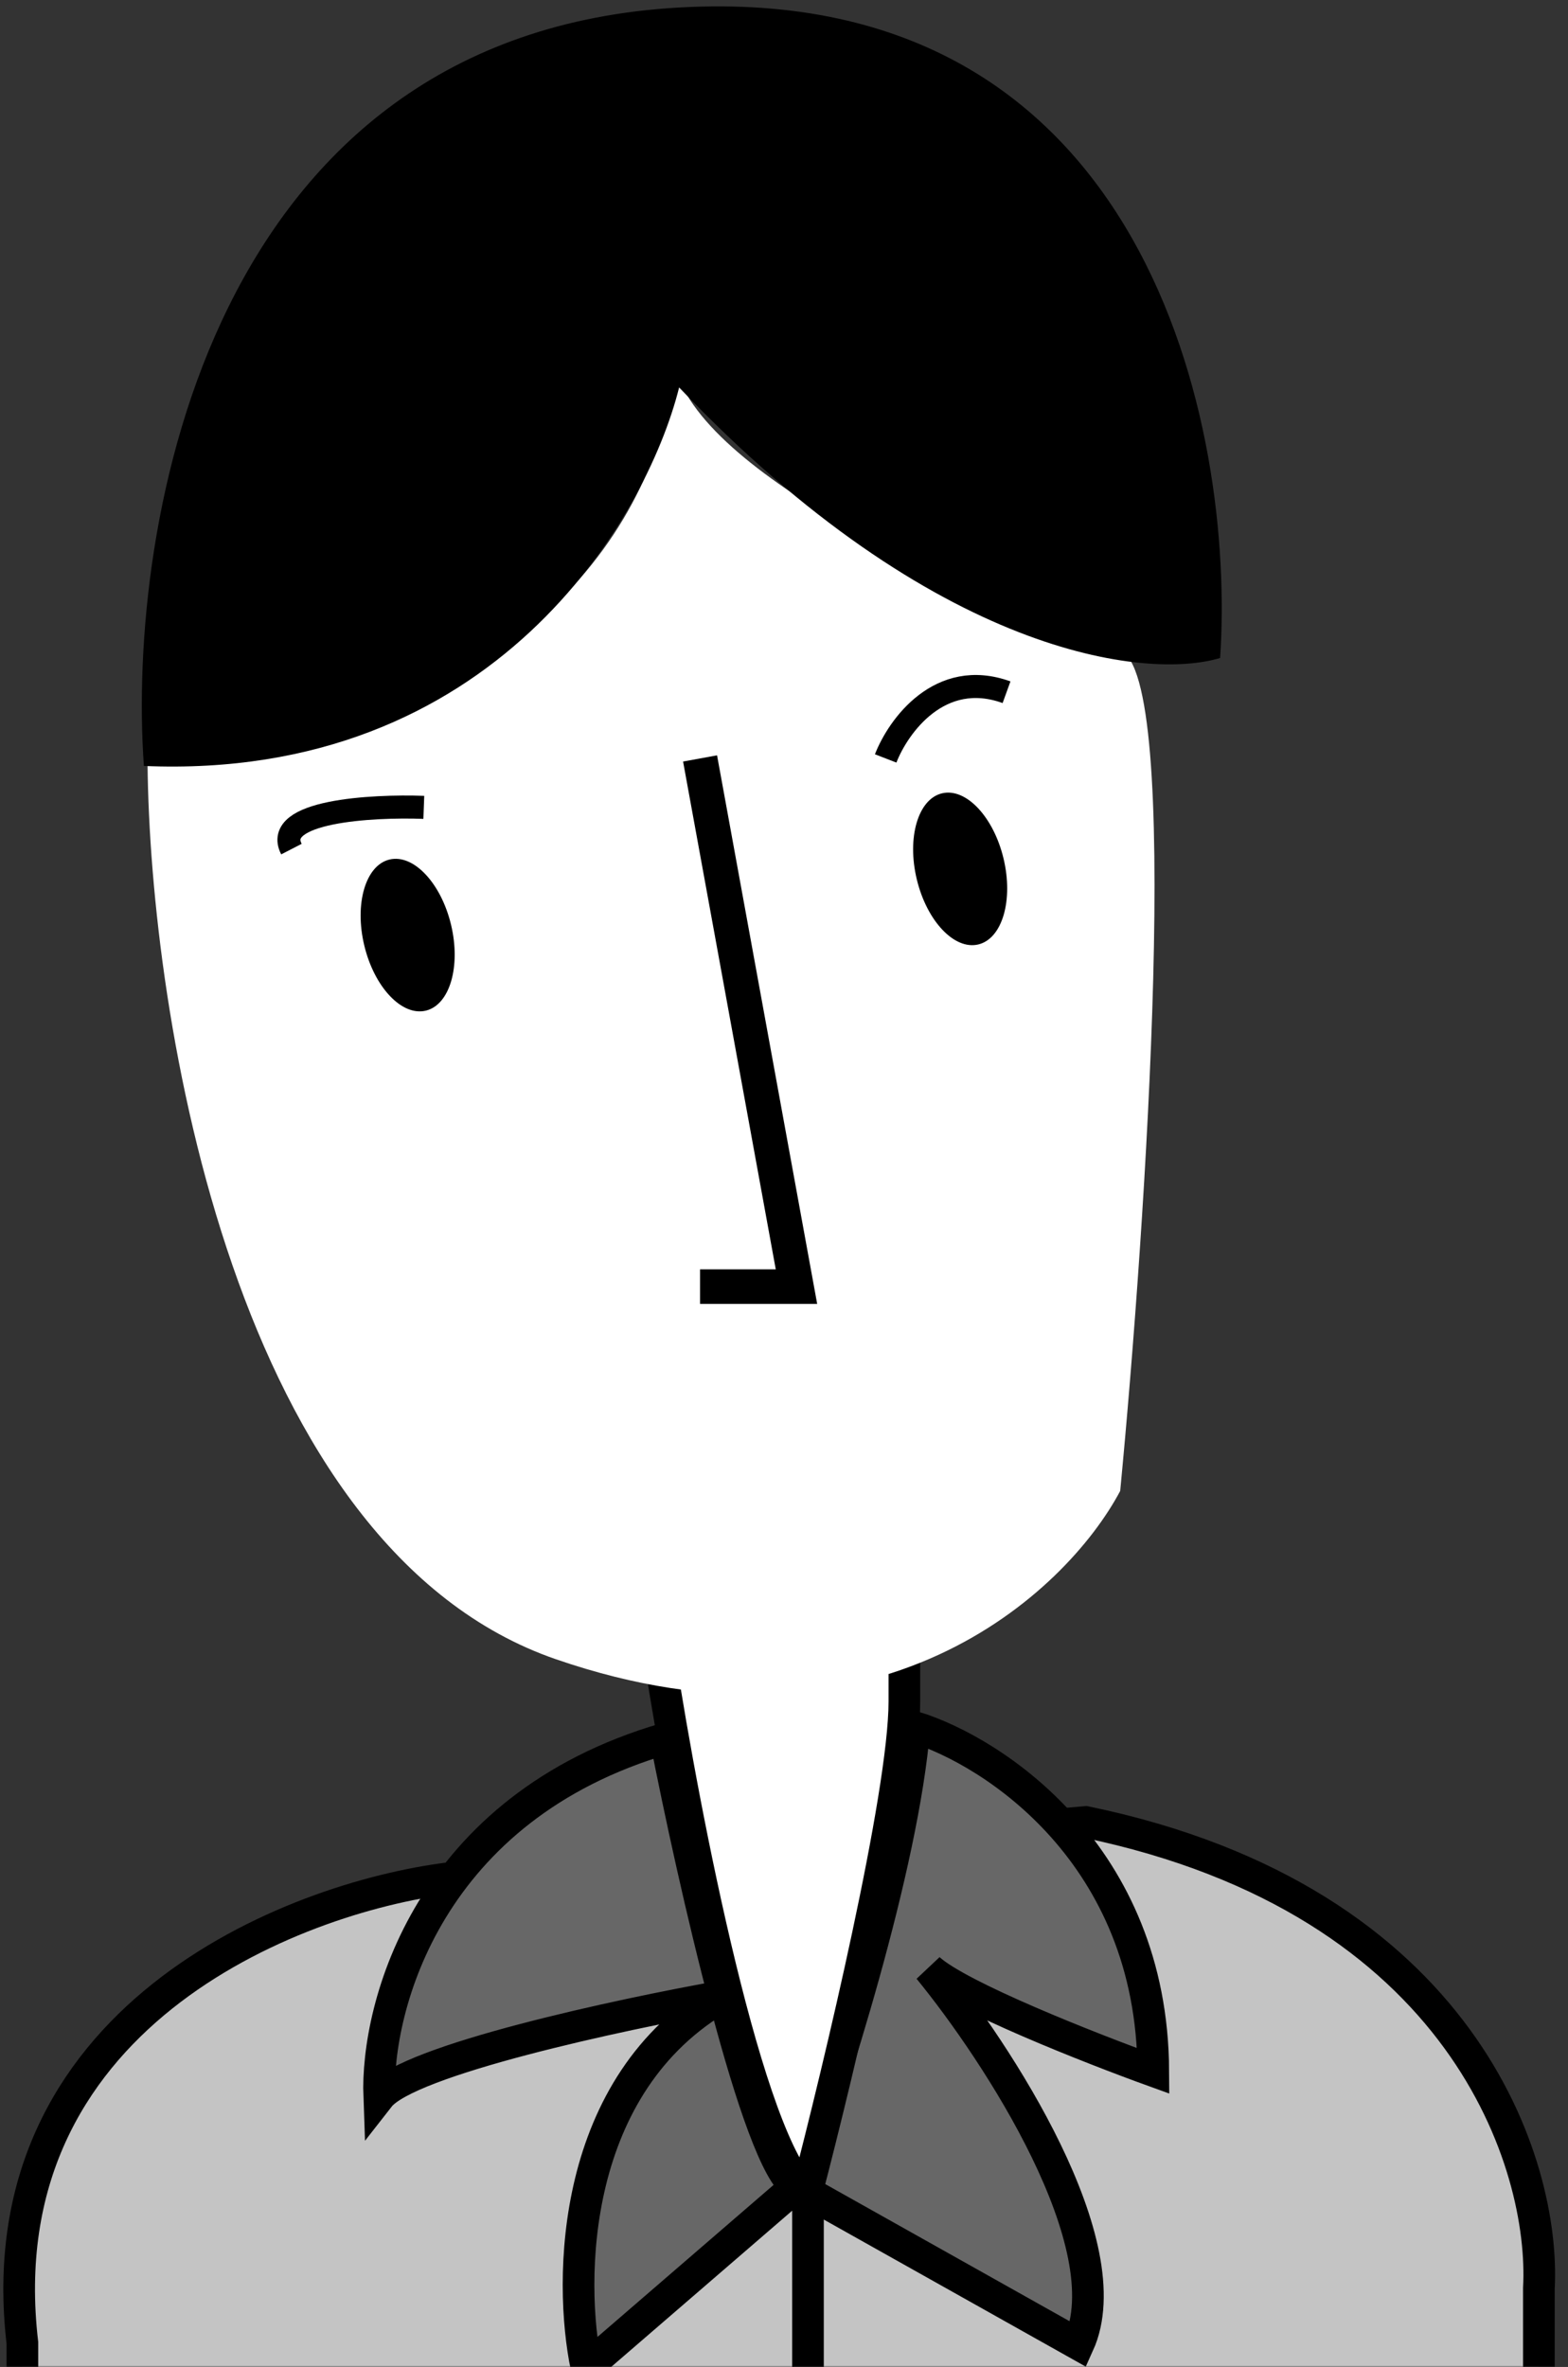 <svg width="491" height="741" viewBox="0 0 491 741" fill="none" xmlns="http://www.w3.org/2000/svg">
<rect x="0" y="0" width="491" height="741" fill="#333333" stroke="none"/>
<mask id="mask0" mask-type="alpha" maskUnits="userSpaceOnUse" x="0" y="0" width="491" height="741">
<rect width="491" height="741" fill="#C4C4C4"/>
</mask>
<g mask="url(#mask0)">
<path d="M140.821 587.959C91.261 594.116 -4.885 631.842 7.01 733.484V1077.25H481.883V716.364C483.986 677.917 458.545 594.897 339.962 570.388L140.821 587.959Z" fill="#C4C4C4" stroke="black" stroke-width="9.912"/>
<path d="M183.625 741.143L249.404 684.375C237.151 677.498 216.965 588.097 208.404 544.256C134.155 565.882 117.695 628.057 118.746 656.441C127.757 644.907 194.288 630.61 226.427 624.903C178.489 652.296 177.918 713.81 183.625 741.143Z" fill="#676767"/>
<path d="M361.139 648.331C360.779 580.57 311.129 548.311 286.349 540.651C282.745 584.624 260.217 654.789 249.404 684.375L337.711 733.935C351.768 702.937 312.33 642.624 290.854 616.343C300.226 624.993 341.616 641.273 361.139 648.331Z" fill="#676767"/>
<path d="M249.404 684.375L337.711 733.935C351.768 702.937 312.33 642.624 290.854 616.343C300.226 624.993 341.616 641.273 361.139 648.331C360.779 580.57 311.129 548.311 286.349 540.651C282.745 584.624 260.217 654.789 249.404 684.375ZM249.404 684.375L183.625 741.143C177.918 713.81 178.489 652.296 226.427 624.903C194.288 630.61 127.757 644.907 118.746 656.441C117.695 628.057 134.155 565.882 208.404 544.256C216.965 588.097 237.151 677.498 249.404 684.375Z" stroke="black" stroke-width="9.912"/>
<path d="M206.601 518.996C214.26 568.52 234.174 671.381 252.556 686.629C262.768 647.531 283.193 562.004 283.193 532.68V513.62L206.601 518.996Z" fill="white" stroke="black" stroke-width="9.912"/>
<path d="M46.207 239.238C46.958 318.234 73.6 484.875 174.161 519.476C274.723 554.078 333.804 498.751 350.774 466.763C358.884 382.211 370.238 211.215 350.774 203.645C308.123 188.627 220.567 149.941 211.556 115.339C207.201 151.533 178.487 226.984 46.207 239.238Z" fill="white"/>
<ellipse cx="127.652" cy="292.742" rx="13.967" ry="24.329" transform="rotate(-13.522 127.652 292.742)" fill="black"/>
<ellipse cx="300.66" cy="272.016" rx="13.967" ry="24.329" transform="rotate(-13.522 300.66 272.016)" fill="black"/>
<path d="M132.711 252.756C116.342 252.155 85.134 253.928 91.261 265.822" stroke="black" stroke-width="7.209"/>
<path d="M277.337 237.437C281.242 227.375 294.277 209.143 315.183 216.712" stroke="black" stroke-width="7.209"/>
<path d="M219.217 237.437L249.403 402.786H219.217" stroke="black" stroke-width="10.813"/>
<path d="M253.006 687.98V1074.55" stroke="black" stroke-width="9.912"/>
<path d="M212.66 2.351C65.602 10.641 39.651 164.096 45.057 239.787C154.27 244.474 202.297 162.744 212.66 121.294C293.037 205.635 359.086 212.905 382.063 205.997C386.869 134.661 359.717 -5.939 212.66 2.351Z" fill="black"/>
</g>
</svg>
